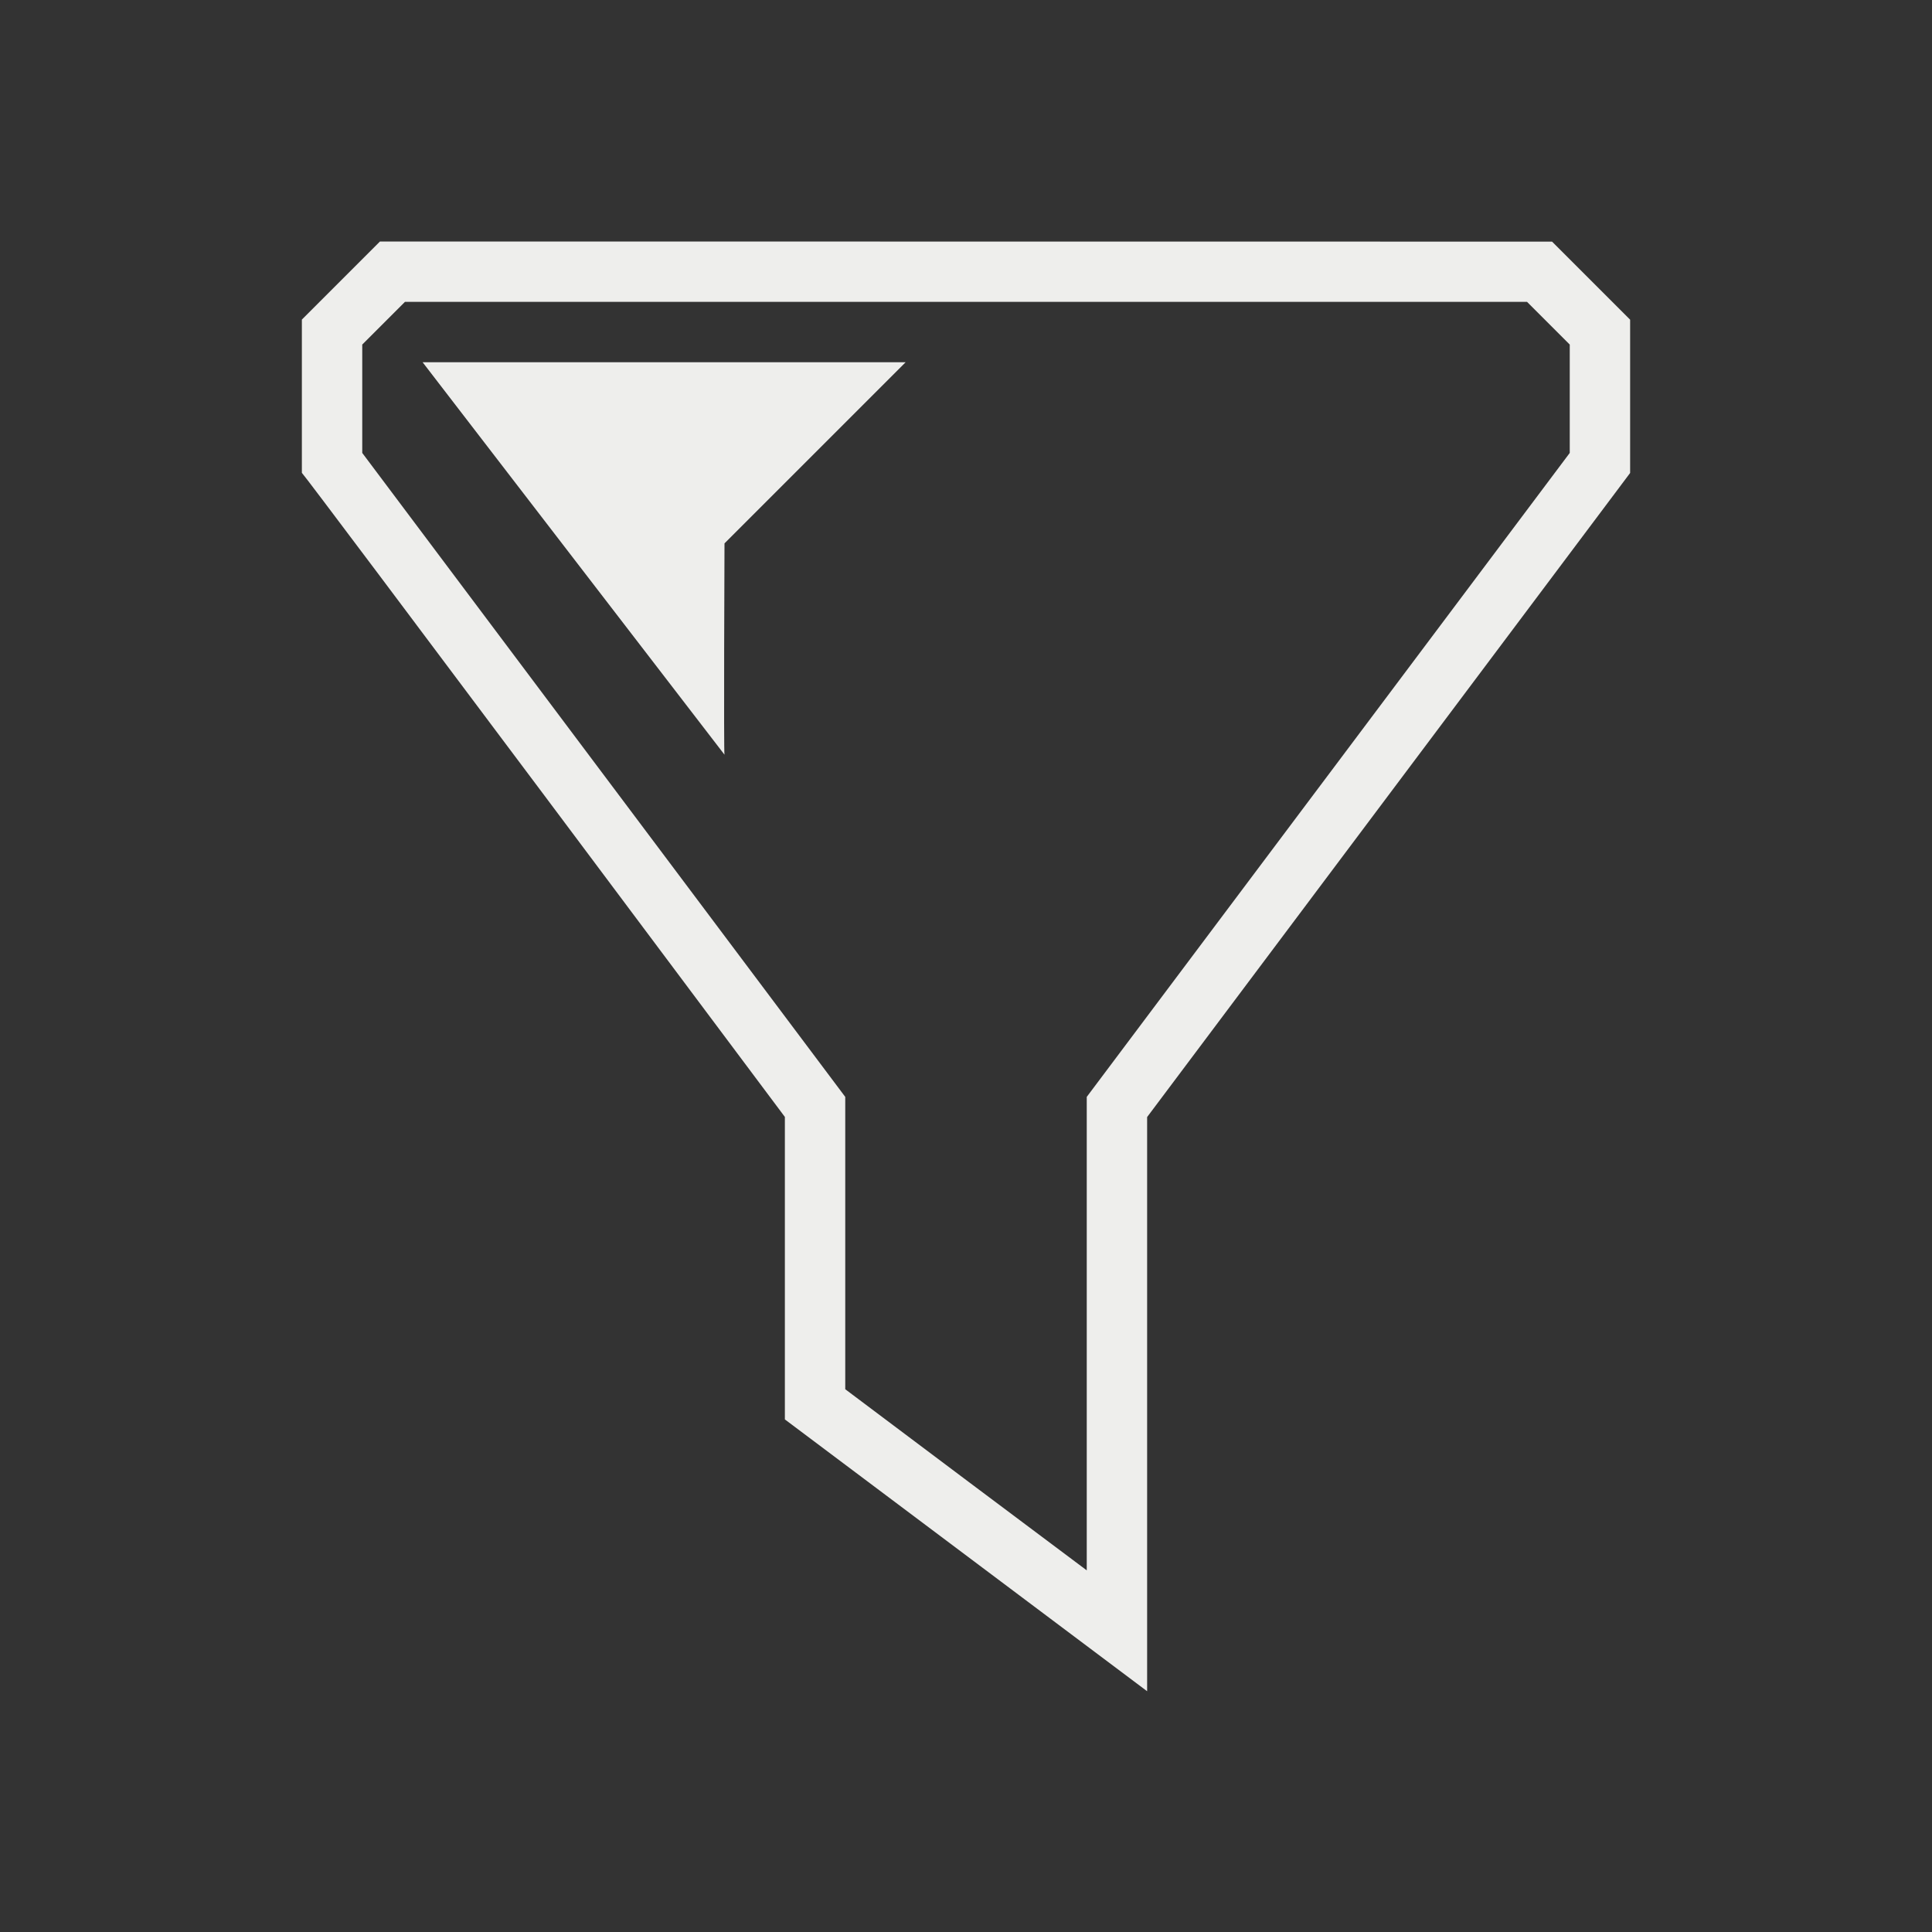 <svg xmlns="http://www.w3.org/2000/svg" viewBox="0 0 32 32">
  <rect x="0" y="0" width="32" height="32" fill="#333333" stroke="none"/>
  <defs
     id="defs3051">
    <style
       type="text/css"
       id="current-color-scheme">
      .ColorScheme-Text {
        color:#eeeeec;
      }
      </style>
  </defs>
  <path
     style="fill:currentColor;fill-opacity:1;stroke:none" 
     d="M 6.293 4 L 5 5.293 L 5 7.832 C 5.055 7.872 13 18.5 13 18.5 L 13 23.51 L 19 28.012 L 19 18.502 L 27 7.834 L 27 5.295 L 25.707 4.002 L 6.293 4 z M 6.707 5 L 25.293 5 L 26 5.707 L 26 7.502 L 18 18.168 L 18 26.01 C 16.84 25.143 15.285 23.976 14 23.01 L 14 18.168 L 6 7.502 L 6 5.707 L 6.707 5 z M 7 6 L 12 12.5 C 11.985 12.505 12 9 12 9 L 15 6 L 7 6 z "
     id="path64" 
     class="ColorScheme-Text"
     />
</svg>
